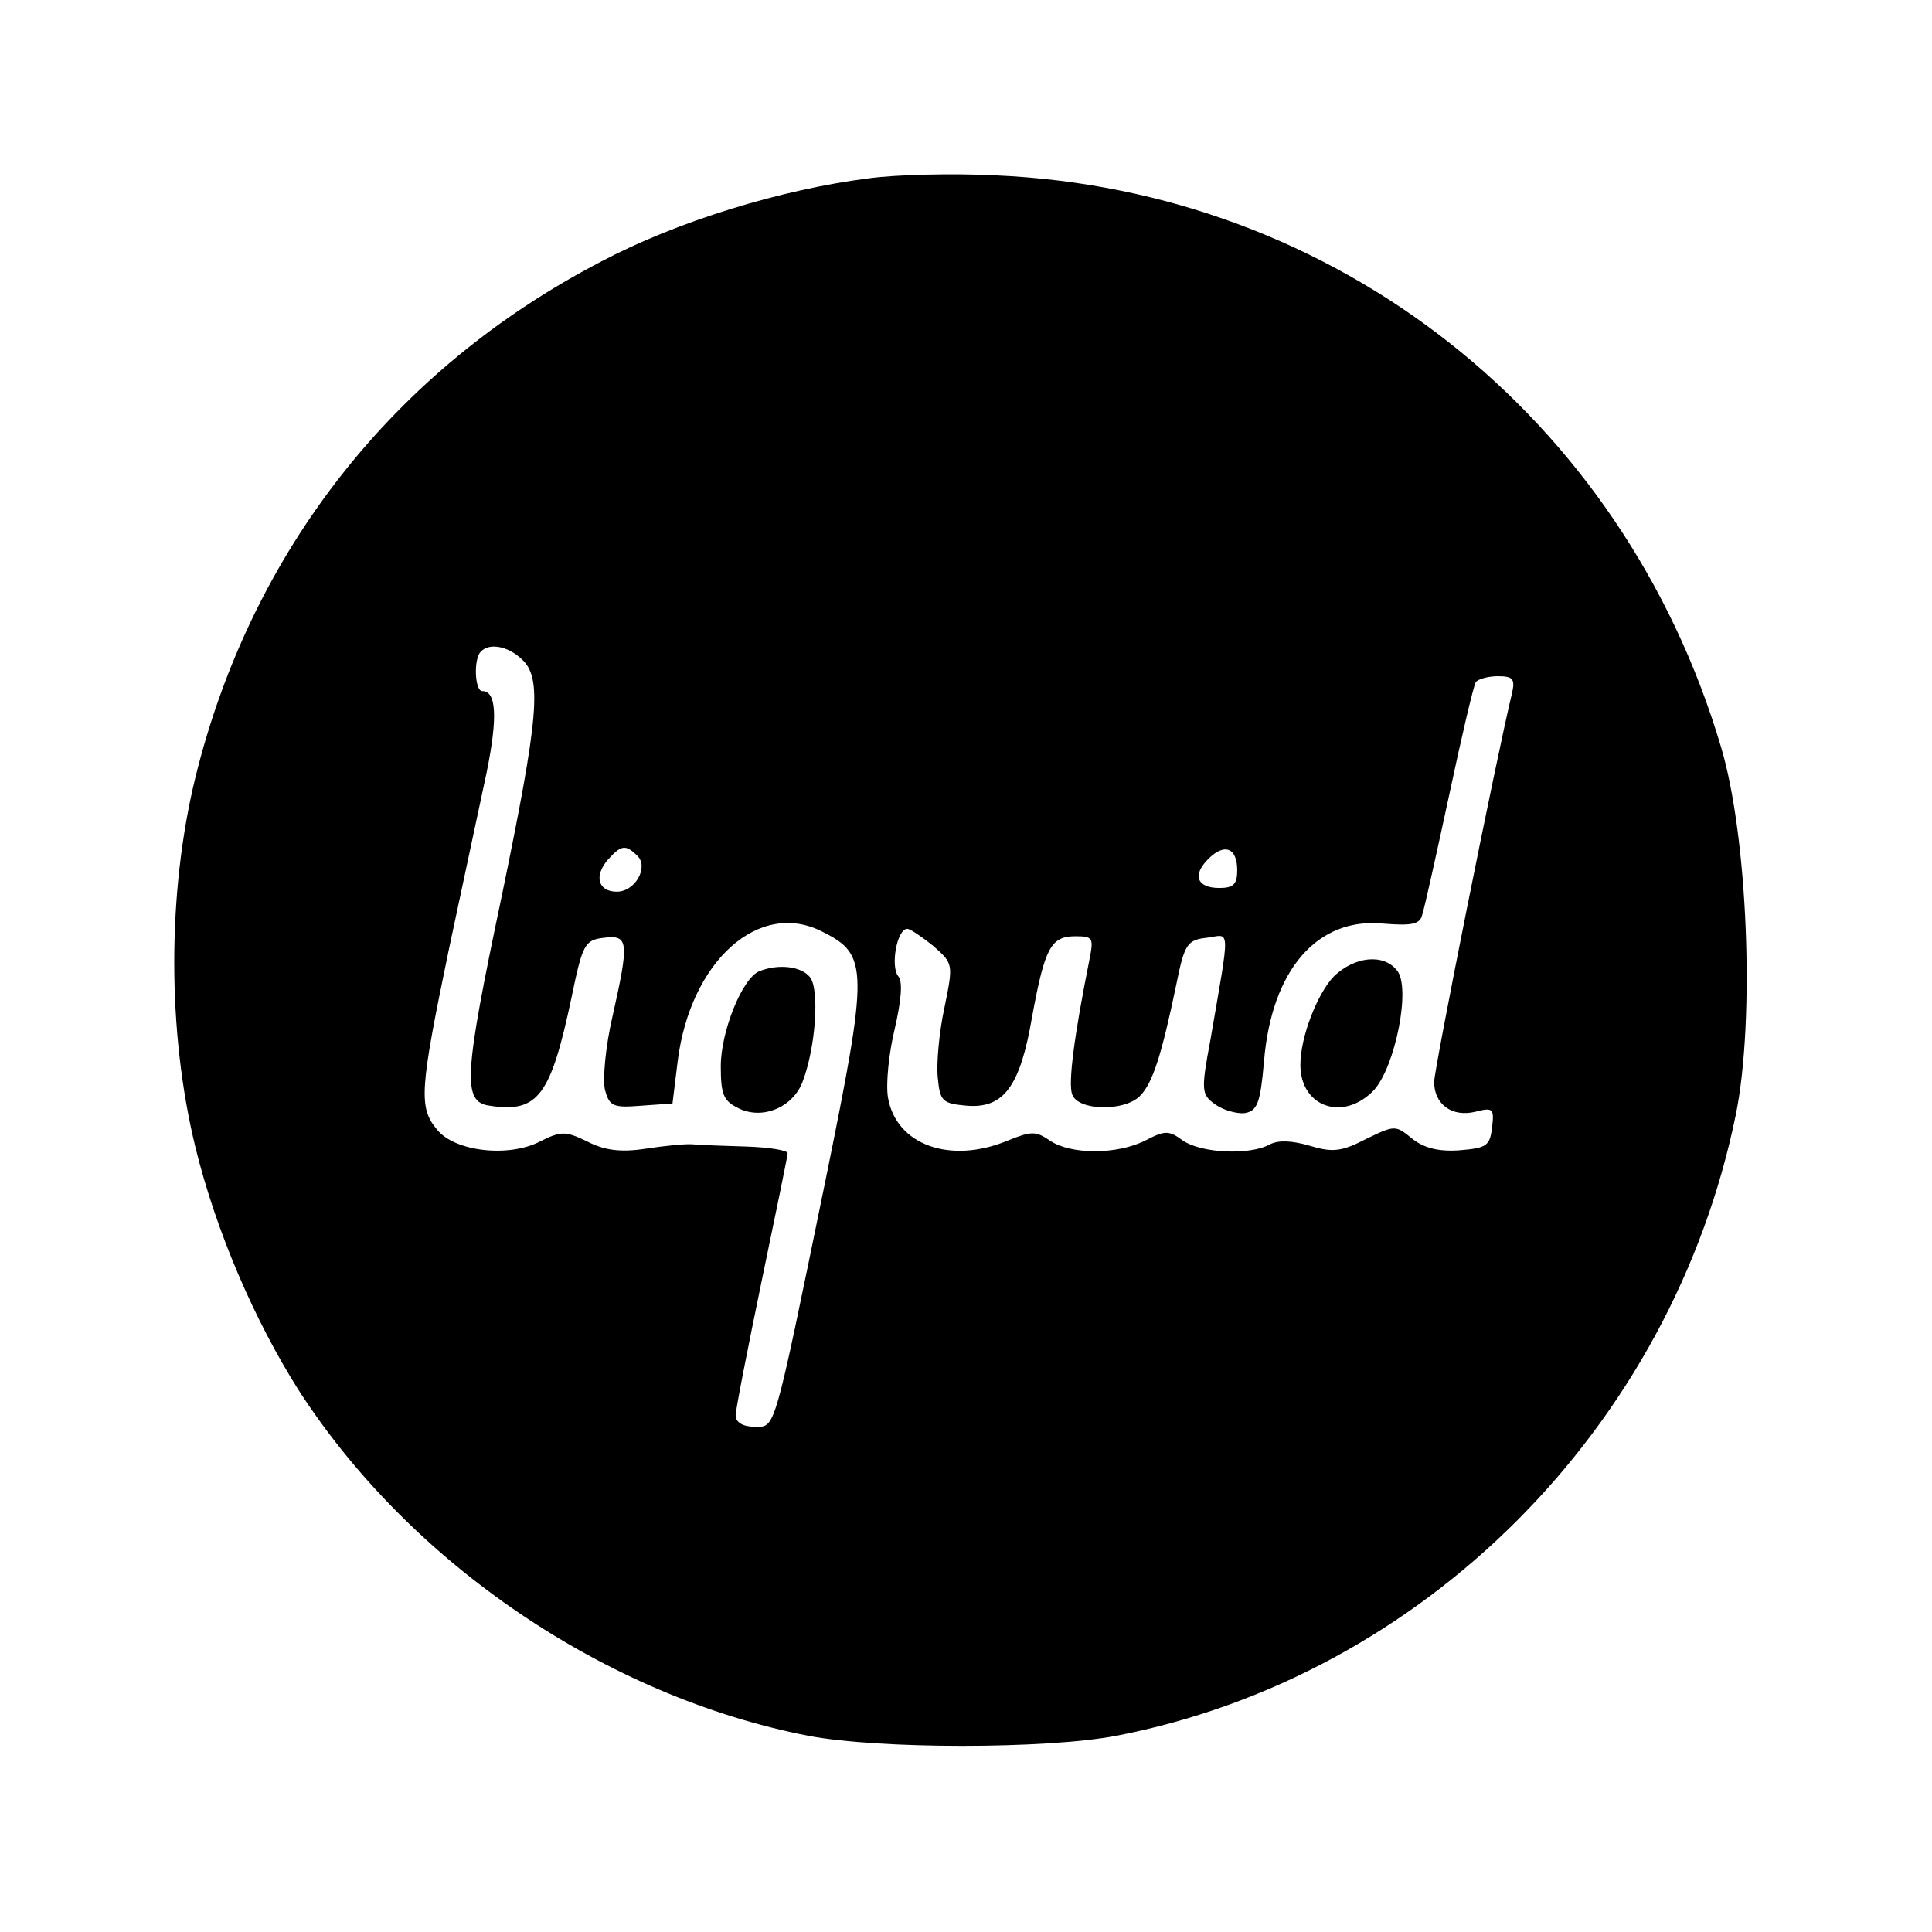 <?xml version="1.0" standalone="no"?>
<!DOCTYPE svg PUBLIC "-//W3C//DTD SVG 20010904//EN"
 "http://www.w3.org/TR/2001/REC-SVG-20010904/DTD/svg10.dtd">
<svg version="1.0" xmlns="http://www.w3.org/2000/svg"
 width="260pt" height="260pt" viewBox="0 0 260 260"
 preserveAspectRatio="xMidYMid meet">
<g transform="translate(0,260) scale(0.1,-0.1)"
fill="#000000" stroke="none">
<path d="M1169 2360 c-118 -15 -258 -58 -360 -112 -279 -145 -471 -390 -546
-694 -38 -156 -38 -342 0 -498 28 -114 80 -234 139 -327 151 -234 414 -412
686 -465 95 -18 319 -18 414 0 414 80 748 415 834 836 26 128 16 375 -20 495
-132 445 -518 749 -976 769 -58 3 -135 1 -171 -4z m-467 -647 c28 -25 23 -78
-27 -320 -51 -242 -53 -276 -16 -281 65 -10 82 13 110 145 15 73 18 78 44 81
33 4 34 -5 11 -107 -9 -39 -13 -82 -10 -97 6 -23 11 -25 49 -22 l42 3 7 57
c17 135 110 218 195 174 62 -31 62 -49 4 -334 -71 -346 -67 -332 -96 -332 -15
0 -25 6 -25 15 0 8 16 89 35 181 19 91 35 169 35 172 0 4 -25 8 -55 9 -30 1
-63 2 -72 3 -10 1 -39 -2 -65 -6 -33 -5 -55 -2 -78 10 -29 14 -35 14 -63 0
-42 -22 -115 -14 -139 16 -25 30 -23 54 16 242 19 89 42 197 51 239 15 74 13
109 -6 109 -10 0 -12 43 -2 53 11 12 36 8 55 -10z m1333 -45 c-22 -91 -105
-507 -105 -524 0 -30 24 -48 56 -40 23 6 25 4 22 -21 -3 -25 -7 -28 -44 -31
-28 -2 -48 3 -64 16 -22 18 -23 18 -62 -1 -33 -17 -45 -18 -75 -9 -24 7 -42 8
-54 2 -27 -15 -92 -12 -117 5 -19 14 -24 14 -51 0 -38 -19 -100 -19 -128 0
-19 13 -25 13 -57 0 -77 -32 -150 -6 -161 58 -3 18 1 59 9 92 9 39 11 64 5 71
-11 13 -2 64 12 64 4 0 20 -11 35 -23 27 -24 27 -24 15 -83 -7 -32 -11 -75 -9
-94 3 -32 6 -35 39 -38 50 -4 72 26 88 120 17 92 25 108 58 108 24 0 25 -2 19
-32 -20 -100 -29 -166 -23 -181 8 -22 70 -23 91 -2 17 17 29 54 49 150 11 55
15 60 41 63 32 4 32 20 5 -137 -13 -69 -12 -74 6 -87 11 -8 29 -13 40 -12 17
3 21 13 26 69 10 124 72 195 161 186 38 -3 49 -1 52 12 3 9 19 81 36 160 17
80 33 148 36 153 3 4 16 8 30 8 20 0 23 -4 19 -22z m-1177 -220 c15 -15 -3
-48 -28 -48 -25 0 -31 21 -12 43 18 20 24 21 40 5z m807 -19 c0 -19 -5 -24
-24 -24 -30 0 -37 17 -15 39 22 22 39 15 39 -15z"/>
<path d="M1022 1293 c-23 -9 -52 -81 -52 -128 0 -39 4 -47 25 -57 32 -15 72 2
85 36 18 47 23 125 10 141 -12 15 -43 18 -68 8z"/>
<path d="M1795 1286 c-22 -23 -45 -81 -45 -119 0 -57 58 -77 99 -34 29 32 50
139 31 161 -18 23 -57 19 -85 -8z"/>
</g>
</svg>
